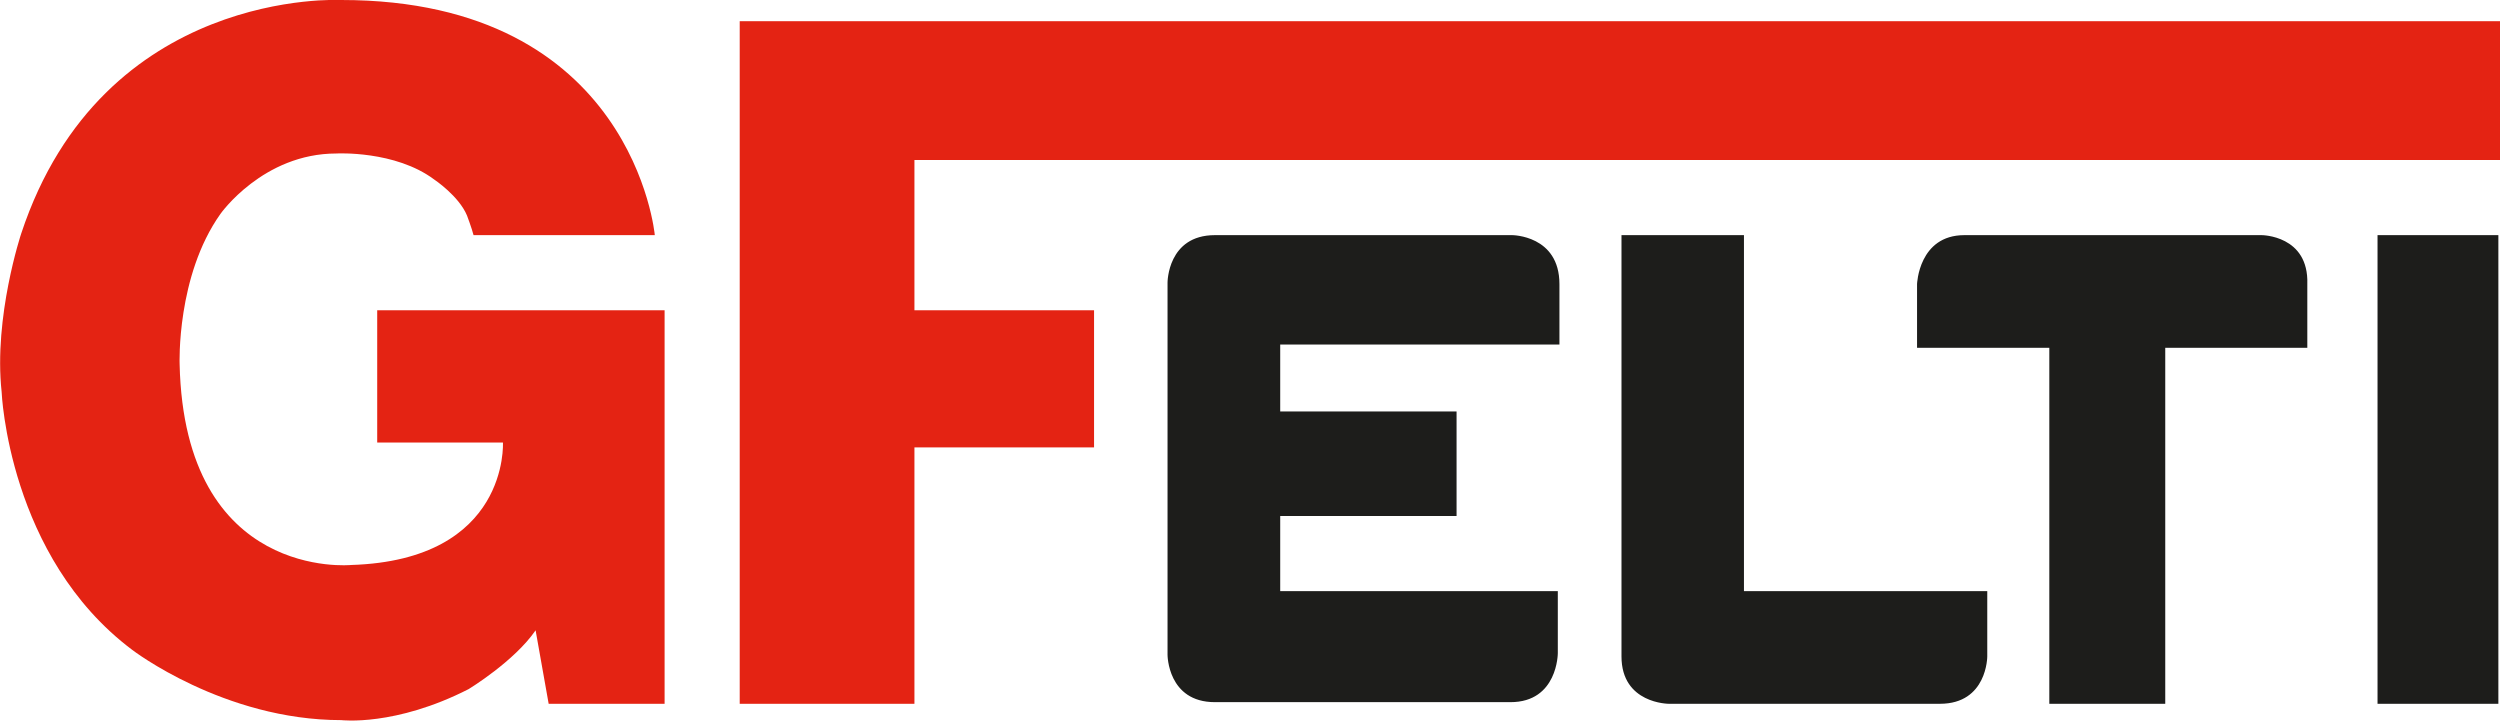 <svg version="1.1" id="Livello_1" xmlns="http://www.w3.org/2000/svg" xmlns:xlink="http://www.w3.org/1999/xlink" x="0px" y="0px"
	 viewBox="0 0 153.1 44.2" style="enable-background:new 0 0 153.1 44.2;" xml:space="preserve">
<style type="text/css">
	.st0{fill:#1d1d1b;}
	.st1{fill:#E42313;}
</style>
<path class="st0" d="M95.5,17.4v3.7H78.4v4.1h10.8v6.4H78.4v4.6h17v3.8c0,0,0,3-2.9,3H74.4c-2.9,0-2.9-2.9-2.9-2.9V17.3
	c0,0,0-2.9,2.9-2.9h18.2C92.6,14.4,95.5,14.4,95.5,17.4z M106.7,14.4h-7.4v25.8c0,2.9,2.9,2.9,2.9,2.9h16.6c2.9,0,2.9-2.9,2.9-2.9
	v-4l-14.9,0V14.4z M138.5,14.4h-18.2c-2.8,0-2.9,3-2.9,3h0l0,3.9h8.1v21.8h7.1V21.3h8.7v-3.9C141.4,14.4,138.5,14.4,138.5,14.4z
	 M145.6,14.4v28.7h7.4V14.4H145.6z"/>
<path class="st1" d="M23.1,19h17.6v24.1h-7.1l-0.8-4.5c-1.3,1.9-4.1,3.6-4.1,3.6c-4.5,2.3-7.8,1.9-7.8,1.9c-7.2,0-12.8-4.3-12.8-4.3
	C0.5,34.1,0.1,24,0.1,24c-0.5-4.6,1.2-9.7,1.2-9.7C6.3-0.8,20.9,0,20.9,0c17.9,0,19.2,14.4,19.2,14.4h-0.1H29
	c-0.1-0.4-0.4-1.2-0.4-1.2C28.1,12,26.6,11,26.6,11c-2.4-1.8-6-1.6-6-1.6c-4.5,0-7.1,3.7-7.1,3.7c-2.7,3.8-2.5,9.2-2.5,9.2
	c0.3,13.3,10.5,12.3,10.5,12.3c9.7-0.3,9.3-7.5,9.3-7.5h-7.7V19z M153.1,9.8V1.3H45.3v41.8H56V27.4h11V19H56V9.8H153.1z"/>
</svg>
